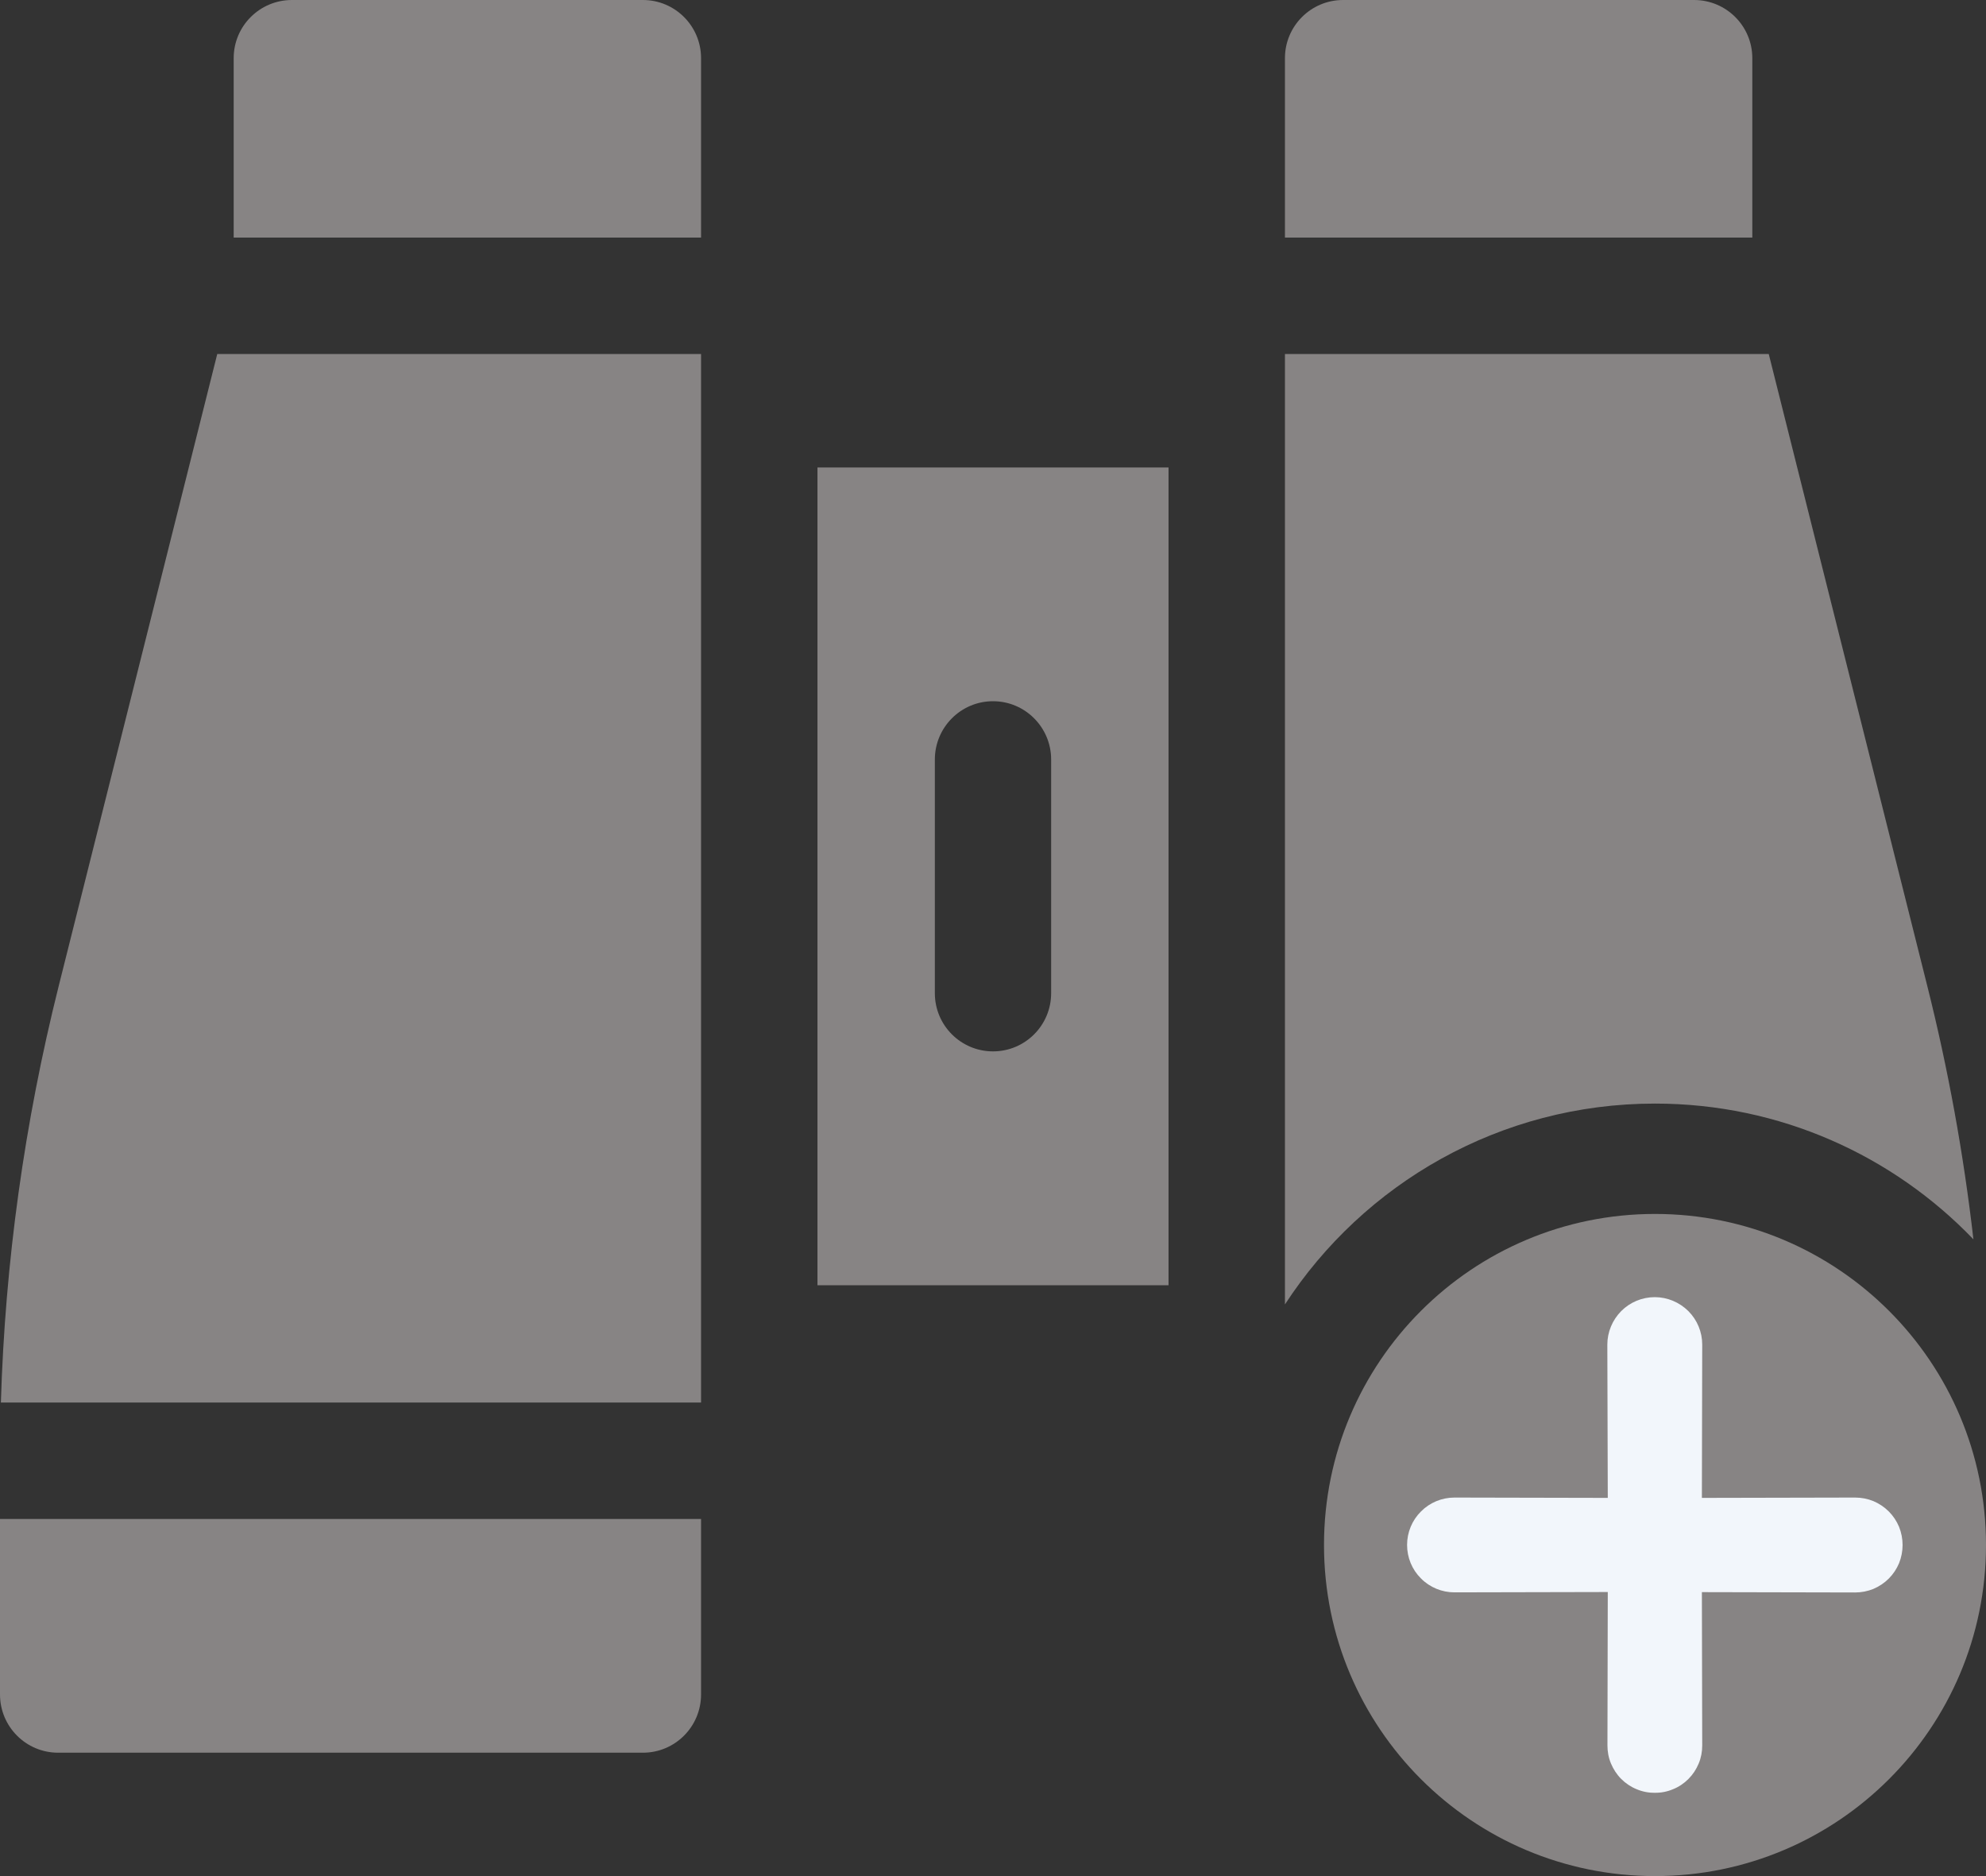 <svg width="18" height="17" viewBox="0 0 18 17" fill="none" xmlns="http://www.w3.org/2000/svg">
<rect x="0" y="0" width="18" height="17" fill="#333333" stroke="none"/>
<path fill-rule="evenodd" clip-rule="evenodd" d="M15.882 2.153H11.646V0.527C11.646 0.236 11.882 0 12.173 0H15.354C15.646 0 15.882 0.236 15.882 0.527V2.153ZM0 13.764H6.354V15.354C6.354 15.646 6.118 15.882 5.827 15.882H0.527C0.236 15.882 0 15.646 0 15.354V13.764ZM6.354 3.208V12.709H0.008C0.046 11.436 0.222 10.171 0.532 8.935L1.969 3.208H6.354ZM11.646 11.82V3.208H16.031L17.468 8.935C17.658 9.691 17.797 10.457 17.886 11.23C17.158 10.472 16.134 10 15 10C13.595 10 12.359 10.725 11.646 11.82ZM10.591 4.236V5.291V11.646H7.409V4.236H10.591ZM8.473 6.882V9C8.473 9.291 8.709 9.527 9 9.527C9.291 9.527 9.527 9.291 9.527 9V6.882C9.527 6.591 9.291 6.354 9 6.354C8.709 6.354 8.473 6.591 8.473 6.882ZM6.354 0.527V2.153H2.118V0.527C2.118 0.236 2.354 0 2.646 0H5.827C6.118 0 6.354 0.236 6.354 0.527Z" fill="#878484"/>
<path d="M15 17C16.657 17 18 15.657 18 14C18 12.343 16.657 11 15 11C13.343 11 12 12.343 12 14C12 15.657 13.343 17 15 17Z" fill="#878484"/>
<path d="M15.425 13.573L15.428 12.184C15.428 12.07 15.383 11.961 15.302 11.88C15.221 11.8 15.112 11.754 14.998 11.754C14.884 11.754 14.775 11.799 14.694 11.88C14.614 11.961 14.568 12.07 14.568 12.184L14.572 13.573L13.182 13.57C13.069 13.57 12.959 13.615 12.879 13.696C12.798 13.776 12.753 13.886 12.753 13.999C12.753 14.114 12.798 14.223 12.879 14.303C12.959 14.384 13.069 14.429 13.182 14.429L14.572 14.426L14.569 15.816C14.569 15.872 14.579 15.928 14.601 15.98C14.623 16.032 14.654 16.08 14.694 16.12C14.734 16.16 14.782 16.192 14.834 16.213C14.886 16.235 14.942 16.246 14.999 16.245C15.055 16.246 15.111 16.235 15.163 16.213C15.216 16.192 15.263 16.16 15.303 16.12C15.343 16.08 15.374 16.033 15.396 15.98C15.418 15.928 15.428 15.872 15.428 15.816L15.425 14.427L16.814 14.43C16.871 14.43 16.927 14.419 16.979 14.398C17.031 14.376 17.079 14.344 17.119 14.304C17.159 14.264 17.19 14.217 17.212 14.165C17.233 14.113 17.244 14.056 17.244 14C17.244 13.944 17.233 13.887 17.212 13.835C17.19 13.783 17.159 13.736 17.119 13.696C17.079 13.656 17.031 13.624 16.979 13.602C16.927 13.581 16.871 13.57 16.814 13.57L15.425 13.573Z" fill="#F2F6FB"/>
</svg>
